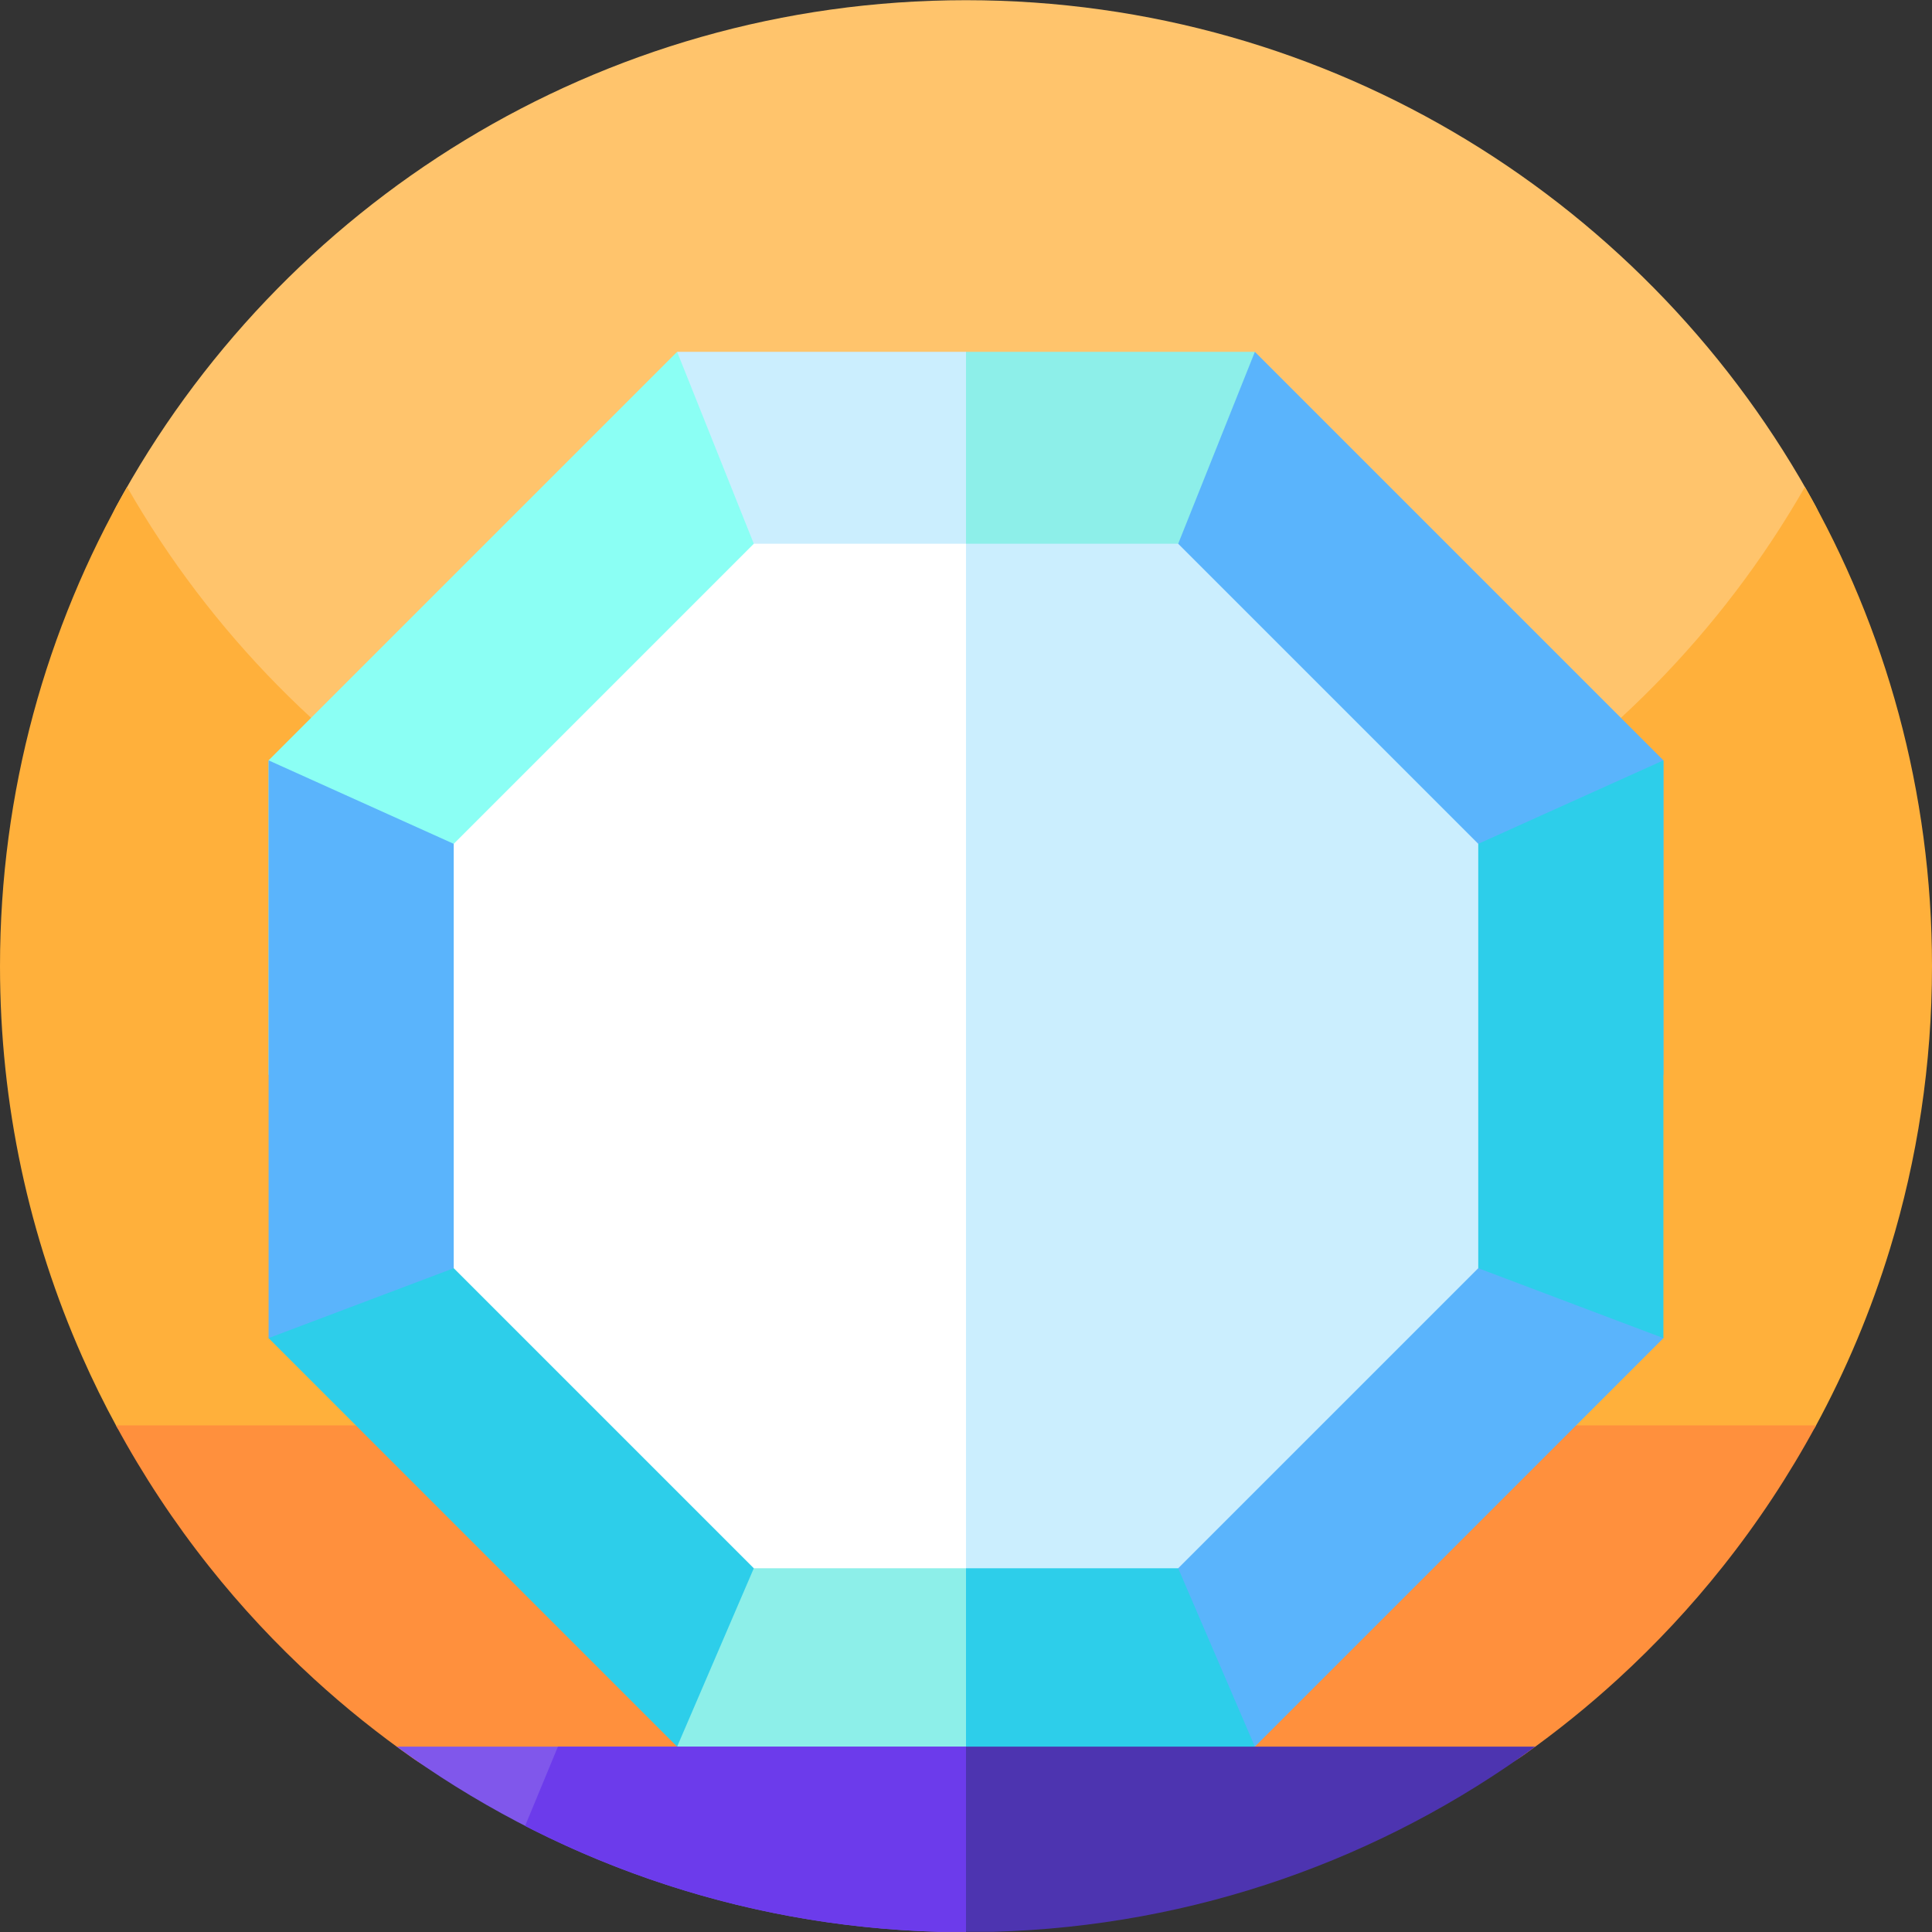 <svg id="Capa_1" enable-background="new 0 0 512 512" height="512" viewBox="0 0 512 512" width="512" xmlns="http://www.w3.org/2000/svg"><rect x="0" y="0" width="512" height="512" fill="#333333" stroke="none"/><g><g><path d="m256 316.954c-141.387 0-244.868-146.427-225.264-182.631 43.302-79.964 127.94-134.271 225.264-134.271 97.204 0 181.752 54.173 225.103 133.974 19.704 36.274-83.716 182.928-225.103 182.928z" fill="#ffc46c"/><path d="m512 256.052c0 26.051-3.891 51.191-11.129 74.871-5.031 16.469-11.672 32.231-19.75 47.109-8.25 15.2-147.391 54.635-225.121 54.635s-216.871-39.435-225.109-54.635c-3.289-6.031-6.332-12.21-9.121-18.531-14-31.629-21.77-66.629-21.77-103.449 0-46.219 12.25-89.57 33.68-127 44.121 77.07 127.16 129 222.32 129s178.211-51.93 222.32-129c21.43 37.43 33.68 80.781 33.68 127zm0 0" fill="#ffb03b"/><path d="m481.262 377.751c-7.16 13.223-15.434 25.742-24.723 37.43-8.437 10.633-17.719 20.57-27.719 29.723-7.907 7.24-16.27 13.991-25.042 20.203-41.746 29.566-252.549 29.993-294.003 1.091-9.339-6.511-18.223-13.628-26.595-21.295-10-9.153-19.282-19.09-27.719-29.723-9.289-11.688-17.563-24.207-24.723-37.43h450.524zm0 0" fill="#ff903d"/></g><g><path d="m256 93.237-98.136 191.585h174.691v-191.585z" fill="#8defe9"/><path d="m256.002 284.827 184.819-.006v-83.319l-108.266-108.265s-76.555 191.585-76.553 191.59z" fill="#5ab4fc"/><path d="m223.288 495.592 109.267-32.712v-178.048h-174.691z" fill="#2dceea"/><path d="m256 284.829 76.555 178.051 108.266-108.266-16.356-69.787z" fill="#5ab4fc"/><path d="m256.002 284.827 184.819 69.787v-153.111z" fill="#2dceea"/><path d="m179.444 93.237h76.556v191.585h-76.556z" fill="#cbeefe"/><path d="m255.997 284.827-184.819-.006v-83.319l108.266-108.265s76.556 191.585 76.553 191.59z" fill="#8bfff4"/><path d="m256 503.77-76.556-40.89v-178.048h76.556z" fill="#8defe9"/><path d="m256 284.829-76.556 178.051-108.266-108.266 16.356-69.787z" fill="#2dceea"/><path d="m255.997 284.827-184.819 69.787v-153.111z" fill="#5ab4fc"/><path d="m406.858 462.88h-150.858l-57.246 24.534 57.246 24.534h7.144c53.667-1.471 103.198-19.465 143.714-49.068z" fill="#4d34b0"/><path d="m248.856 511.948h7.144v-49.068h-150.858c40.516 29.603 90.047 47.597 143.714 49.068z" fill="#8057eb"/><path d="m139.156 483.888c33.041 16.979 70.256 26.979 109.7 28.06h7.141v-49.068h-108.14z" fill="#6c3beb"/><path d="m312.23 144.102h-56.23l-57.246 135.754 57.246 135.754h56.23l79.524-79.523v-112.462z" fill="#cbeefe"/><path d="m199.769 144.102-79.523 79.523v112.462l79.523 79.523h56.231v-271.508z" fill="#fff"/></g></g></svg>